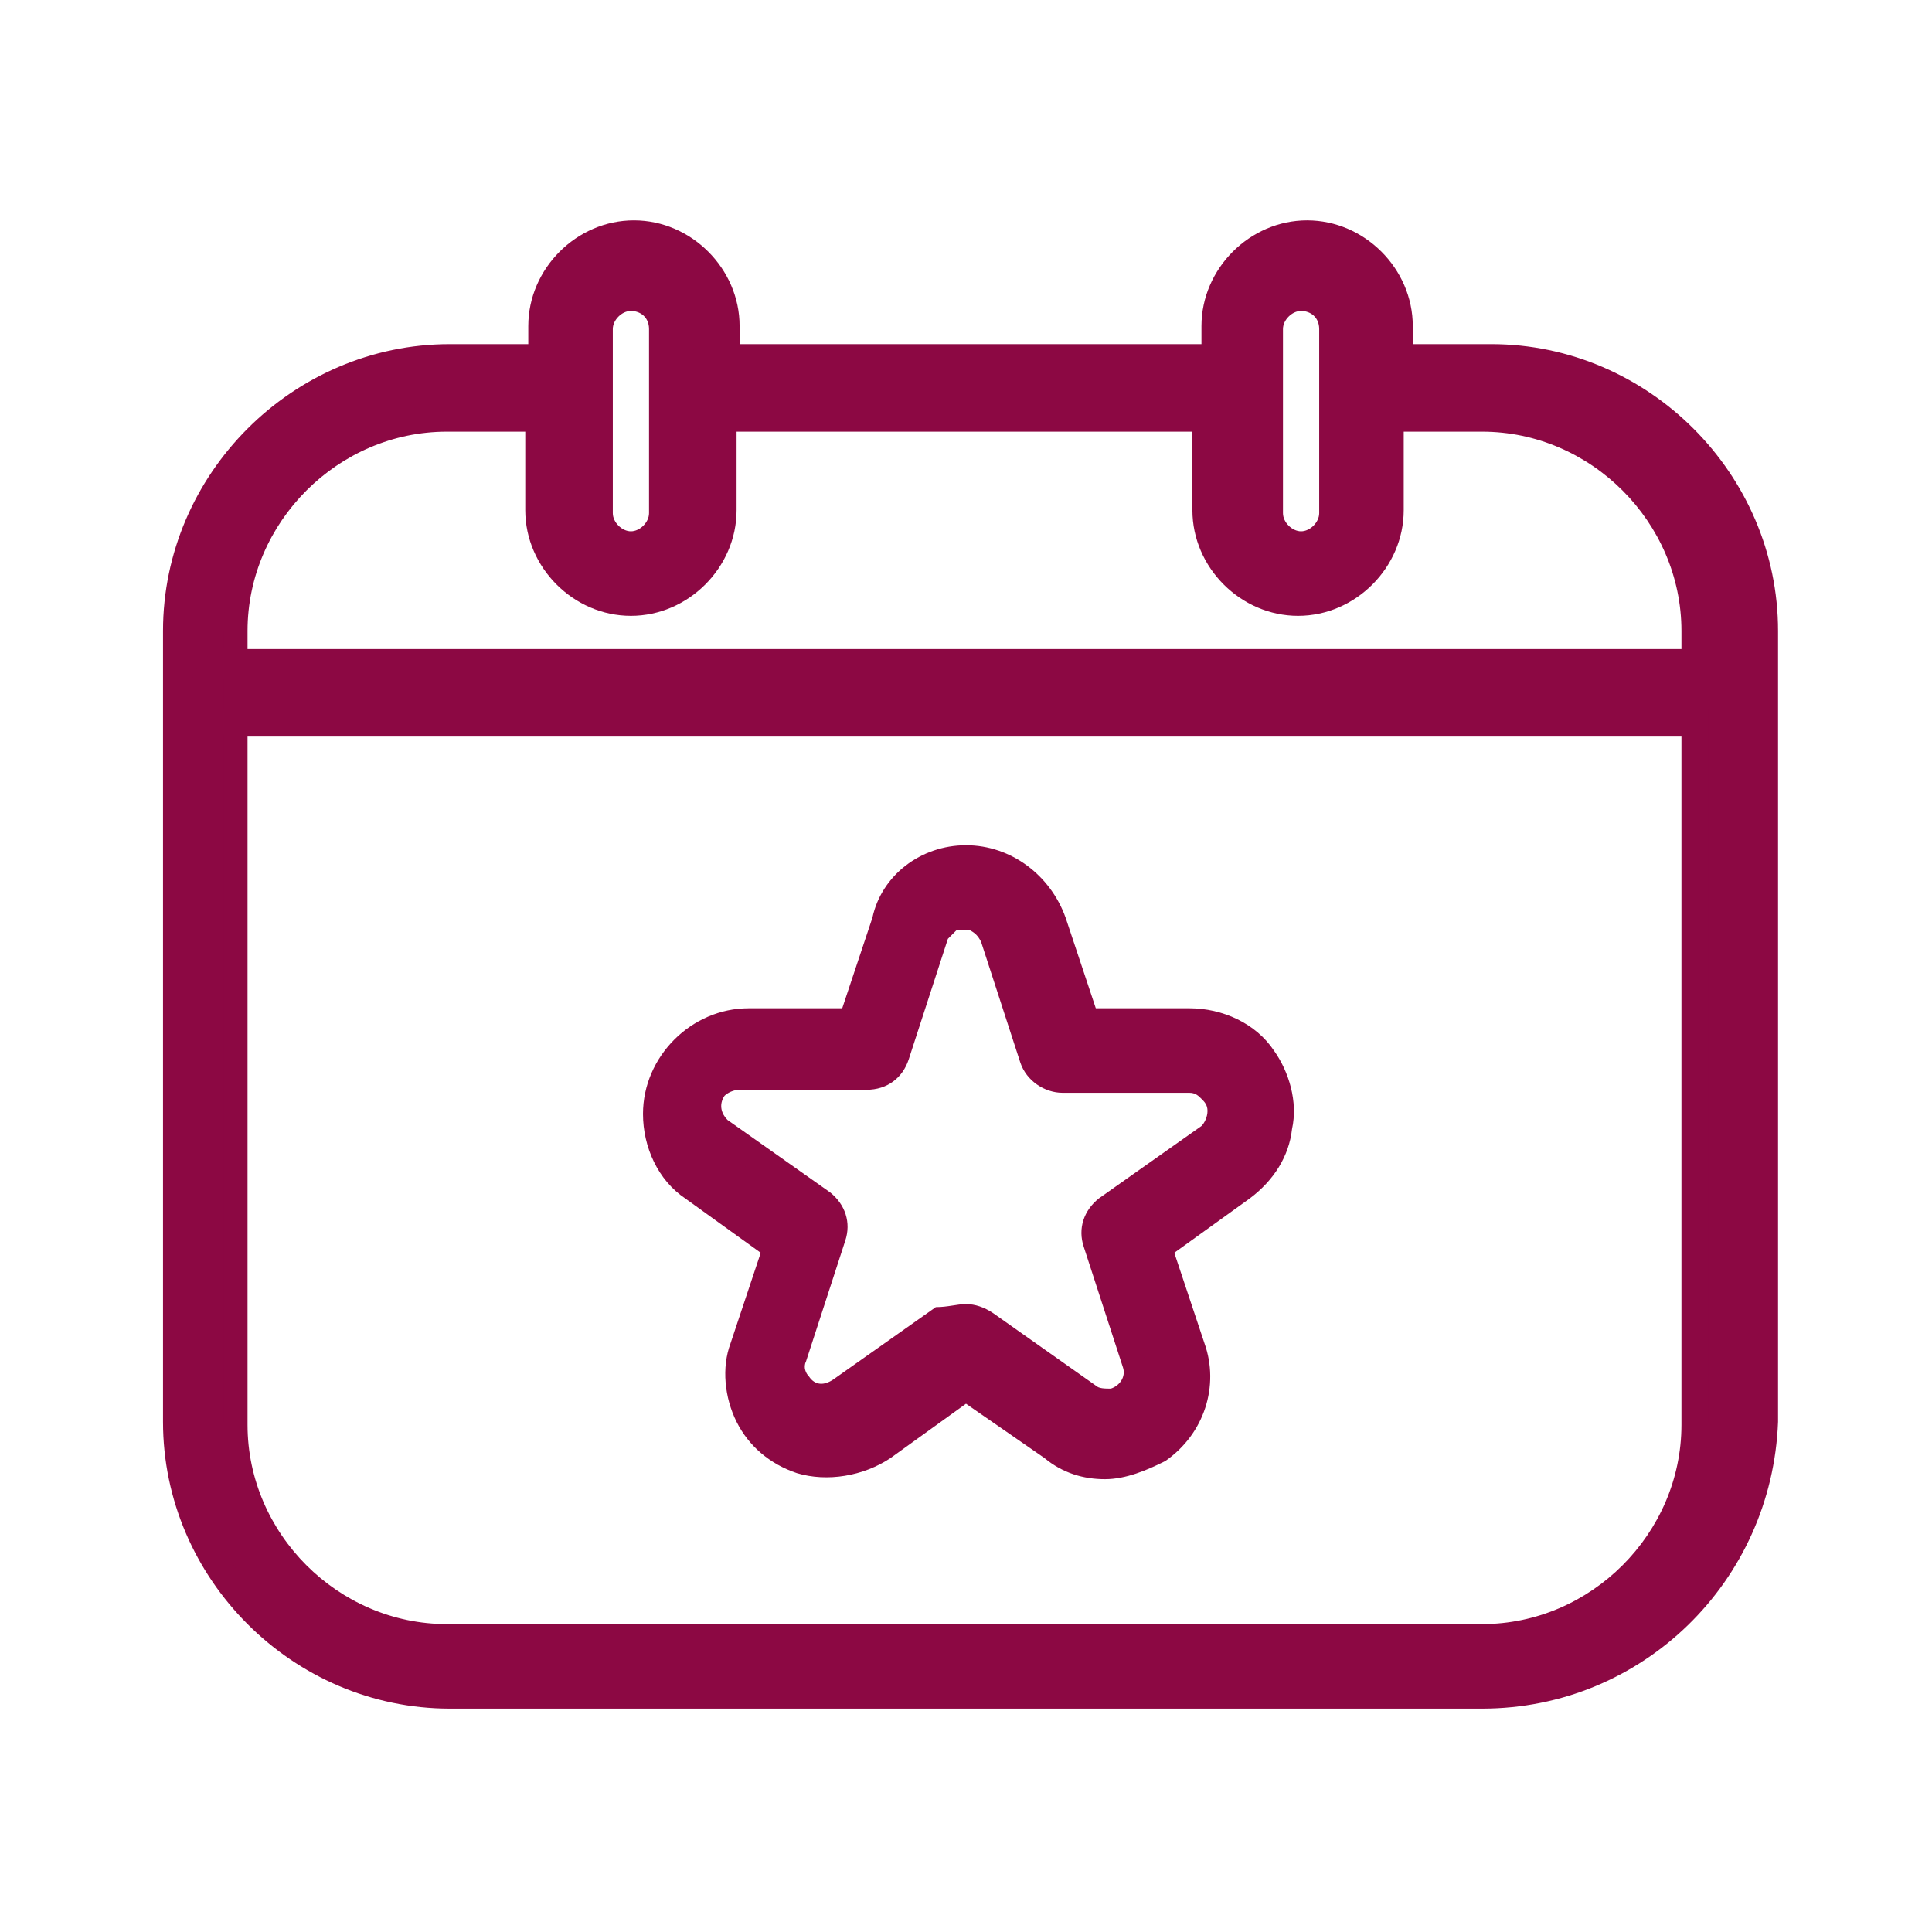<?xml version="1.0" encoding="utf-8"?>
<!-- Generator: Adobe Illustrator 28.1.0, SVG Export Plug-In . SVG Version: 6.00 Build 0)  -->
<svg version="1.1" id="Layer_1" xmlns="http://www.w3.org/2000/svg" xmlns:xlink="http://www.w3.org/1999/xlink" x="0px" y="0px"
	 viewBox="0 0 64 64" style="enable-background:new 0 0 64 64;" xml:space="preserve">
<style type="text/css">
	.st0{fill:#8C0843;}
</style>
<g>
	<g>
		<path class="st0" d="M32,28.4c-1.3,0-2.5,0.8-2.9,2.1L28,33.8h-3.4c-1.7,0-3,1.4-3,3c0,1,0.5,1.9,1.2,2.4l2.8,2l-1.1,3.3
			c-0.5,1.6,0.4,3.3,1.9,3.8c0.9,0.3,1.9,0.1,2.7-0.4l2.8-2l2.8,2c1.1,0.8,2.5,0.8,3.6,0s1.5-2.1,1.1-3.4l-1.1-3.3l2.8-2
			c1.4-1,1.7-2.9,0.7-4.2c-0.6-0.8-1.5-1.2-2.4-1.2H36l-1.1-3.3C34.5,29.3,33.3,28.4,32,28.4L32,28.4z M35.2,35.8h4.2
			c0.6,0,1,0.4,1,1c0,0.3-0.2,0.6-0.4,0.8L36.6,40c-0.4,0.3-0.5,0.7-0.4,1.1l1.3,4c0.2,0.5-0.1,1.1-0.6,1.3c-0.3,0.1-0.6,0-0.9-0.1
			l-3.4-2.4c-0.4-0.3-0.8-0.3-1.2,0L28,46.3c-0.5,0.3-1.1,0.2-1.4-0.2c-0.2-0.3-0.2-0.6-0.1-0.9l1.3-4c0.1-0.4,0-0.9-0.4-1.1
			L24,37.6c-0.5-0.3-0.6-1-0.2-1.4c0.2-0.3,0.5-0.4,0.8-0.4h4.2c0.4,0,0.8-0.3,1-0.7l1.3-4c0.2-0.5,0.7-0.8,1.3-0.6
			c0.3,0.1,0.5,0.3,0.6,0.6l1.3,4C34.4,35.5,34.8,35.8,35.2,35.8L35.2,35.8z M49.1,11.8h-3v-1c0-1.7-1.4-3-3-3c-1.7,0-3,1.4-3,3v1
			H23.5c-0.6,0-1,0.5-1,1c0,0.6,0.5,1,1,1H40v3c0,1.7,1.4,3,3,3c1.7,0,3-1.4,3-3v-3h3c3.9,0,7.1,3.2,7.1,7.1v1H7.7c-0.6,0-1,0.5-1,1
			s0.5,1,1,1h48.5v23.2c0,3.9-3.2,7.1-7.1,7.1H14.9c-3.9,0-7.1-3.2-7.1-7.1V20.9c0-3.9,3.2-7.1,7.1-7.1h3v3c0,1.7,1.4,3,3,3
			c1.7,0,3-1.4,3-3v-6.1c0-1.7-1.4-3-3-3c-1.7,0-3,1.4-3,3v1h-3c-5,0-9.1,4.1-9.1,9.1V47c0,5,4.1,9.1,9.1,9.1h34.3
			c5,0,9.1-4.1,9.1-9.1V20.9C58.2,15.9,54.2,11.8,49.1,11.8L49.1,11.8z M44.1,16.9c0,0.6-0.5,1-1,1s-1-0.5-1-1v-6.1c0-0.6,0.5-1,1-1
			s1,0.5,1,1V16.9z M19.9,10.8c0-0.6,0.5-1,1-1c0.6,0,1,0.5,1,1v6.1c0,0.6-0.5,1-1,1c-0.6,0-1-0.5-1-1V10.8z"/>
		<path class="st0" d="M49.1,56.6H14.9c-5.2,0-9.5-4.3-9.5-9.5V20.9c0-5.2,4.3-9.5,9.5-9.5h2.6v-0.6c0-1.9,1.6-3.5,3.5-3.5
			s3.5,1.6,3.5,3.5v0.6h15.3v-0.6c0-1.9,1.6-3.5,3.5-3.5s3.5,1.6,3.5,3.5v0.6h2.6c5.2,0,9.5,4.3,9.5,9.5v26.2
			C58.7,52.4,54.4,56.6,49.1,56.6z M14.9,12.3c-4.8,0-8.6,3.9-8.6,8.6v26.2c0,4.8,3.9,8.6,8.6,8.6h34.3c4.8,0,8.6-3.9,8.6-8.6V20.9
			c0-4.8-3.9-8.6-8.6-8.6h-3.5v-1.4c0-1.4-1.2-2.6-2.6-2.6s-2.6,1.2-2.6,2.6v1.4H24.4v1.1h16.1v3.5c0,1.4,1.2,2.6,2.6,2.6
			s2.6-1.2,2.6-2.6v-3.5h3.5c4.1,0,7.5,3.4,7.5,7.5v1.5H8.2v1.1h48.4v23.6c0,4.1-3.4,7.5-7.5,7.5H14.9c-4.1,0-7.5-3.4-7.5-7.5V24.3
			c-0.6-0.2-1.1-0.7-1.1-1.4c0-0.7,0.5-1.3,1.1-1.4v-0.6c0-4.1,3.4-7.5,7.5-7.5h3.5v3.5c0,1.4,1.2,2.6,2.6,2.6s2.6-1.2,2.6-2.6v-2.6
			c-0.5,0-0.9-0.3-1.1-0.6v3.2c0,0.8-0.7,1.4-1.4,1.4c-0.8,0-1.4-0.7-1.4-1.4v-6.1c0-0.8,0.7-1.4,1.4-1.4c0.8,0,1.4,0.7,1.4,1.4V12
			c0.3-0.4,0.7-0.6,1.1-0.6v-0.6c0-1.4-1.2-2.6-2.6-2.6s-2.6,1.2-2.6,2.6v1.4h-3.5V12.3z M8.2,24.4v22.8c0,3.6,3,6.6,6.6,6.6h34.3
			c3.6,0,6.6-3,6.6-6.6V24.4H8.2z M7.4,22.5c-0.1,0.1-0.2,0.3-0.2,0.5s0.1,0.3,0.2,0.5V22.5z M8.2,21.5h47.5v-0.6
			c0-3.6-3-6.6-6.6-6.6h-2.6v2.6c0,1.9-1.6,3.5-3.5,3.5s-3.5-1.6-3.5-3.5v-2.6H24.4v2.6c0,1.9-1.6,3.5-3.5,3.5s-3.5-1.6-3.5-3.5
			v-2.6h-2.6c-3.6,0-6.6,3-6.6,6.6C8.2,20.9,8.2,21.5,8.2,21.5z M20.9,10.3c-0.3,0-0.6,0.3-0.6,0.6V17c0,0.3,0.3,0.6,0.6,0.6
			c0.3,0,0.6-0.3,0.6-0.6v-6.1C21.5,10.5,21.2,10.3,20.9,10.3z M23.5,12.3c-0.3,0-0.5,0.3-0.5,0.6s0.2,0.5,0.5,0.6V12.3z M36.6,49
			c-0.7,0-1.4-0.2-2-0.7L32,46.5l-2.5,1.8c-0.9,0.6-2.1,0.8-3.1,0.5c-0.9-0.3-1.6-0.9-2-1.7s-0.5-1.8-0.2-2.6l1-3l-2.5-1.8
			c-0.9-0.6-1.4-1.7-1.4-2.8c0-1.9,1.6-3.5,3.5-3.5h3.1l1-3C29.2,29,30.5,28,32,28l0,0c1.5,0,2.8,1,3.3,2.4l1,3h3.1
			c1.1,0,2.2,0.5,2.8,1.4c0.5,0.7,0.8,1.7,0.6,2.6c-0.1,0.9-0.6,1.7-1.4,2.3l-2.5,1.8l1,3c0.5,1.4,0,3-1.3,3.9
			C38,48.7,37.3,49,36.6,49z M32,45.4l3,2.2c0.9,0.7,2.1,0.7,3,0s1.3-1.8,0.9-2.9l-1.2-3.6l3-2.2c0.6-0.4,0.9-1,1-1.7
			s-0.1-1.4-0.5-1.9c-0.5-0.7-1.3-1.1-2.1-1.1h-3.7l-1.2-3.6c-0.3-1.1-1.3-1.8-2.5-1.8l0,0c-1.1,0-2.1,0.7-2.5,1.8L28,34.2h-3.7
			c-0.7,0-1.3,0.3-1.8,0.8s-0.8,1.1-0.8,1.8c0,0.8,0.4,1.6,1.1,2.1l3,2.2L25,44.7c-0.2,0.7-0.2,1.4,0.2,2c0.3,0.6,0.8,1.1,1.5,1.3
			c0.8,0.3,1.6,0.1,2.3-0.4L32,45.4z M36.6,46.9c-0.3,0-0.6-0.1-0.9-0.3l-3.4-2.4c-0.2-0.1-0.5-0.1-0.7,0l-3.4,2.4
			c-0.6,0.5-1.6,0.3-2-0.3C26,46,25.9,45.5,26.1,45l1.3-4c0.1-0.2,0-0.5-0.2-0.6L23.8,38c-0.6-0.5-0.8-1.4-0.3-2
			c0.3-0.4,0.7-0.6,1.2-0.6l0,0h4.2c0.2,0,0.5-0.2,0.5-0.4l1.3-4c0.1-0.4,0.4-0.7,0.7-0.8c0.3-0.2,0.7-0.2,1.1-0.1
			c0.4,0.1,0.8,0.5,0.9,0.9l1.3,4c0.1,0.2,0.3,0.4,0.5,0.4l0,0h4.2l0,0c0.4,0,0.7,0.2,1,0.4c0.3,0.3,0.4,0.6,0.4,1
			c0,0.5-0.2,0.9-0.6,1.2l-3.4,2.4c-0.2,0.1-0.3,0.4-0.2,0.6l1.3,4c0.1,0.4,0.1,0.8-0.1,1.1c-0.2,0.3-0.5,0.6-0.8,0.7
			C36.9,46.9,36.7,46.9,36.6,46.9z M32,43.2c0.3,0,0.6,0.1,0.9,0.3l3.4,2.4c0.1,0.1,0.3,0.1,0.5,0.1c0.3-0.1,0.5-0.4,0.4-0.7l-1.3-4
			c-0.2-0.6,0-1.2,0.5-1.6l3.4-2.4c0.1-0.1,0.2-0.3,0.2-0.5s-0.1-0.3-0.2-0.4c-0.1-0.1-0.2-0.2-0.4-0.2l0,0h-4.2l0,0
			c-0.6,0-1.2-0.4-1.4-1l-1.3-4c-0.1-0.2-0.2-0.3-0.4-0.4c-0.1,0-0.3,0-0.4,0c-0.1,0.1-0.2,0.2-0.3,0.3l-1.3,4c-0.2,0.6-0.7,1-1.4,1
			h-4.2l0,0c-0.2,0-0.4,0.1-0.5,0.2c-0.2,0.3-0.1,0.6,0.1,0.8l3.4,2.4c0.5,0.4,0.7,1,0.5,1.6l-1.3,4c-0.1,0.2,0,0.4,0.1,0.5
			c0.2,0.3,0.5,0.3,0.8,0.1l3.4-2.4C31.4,43.3,31.7,43.2,32,43.2z M43.1,18.3c-0.8,0-1.4-0.7-1.4-1.4v-6.1c0-0.8,0.7-1.4,1.4-1.4
			c0.8,0,1.4,0.7,1.4,1.4v6.1C44.5,17.7,43.9,18.3,43.1,18.3z M43.1,10.3c-0.3,0-0.6,0.3-0.6,0.6V17c0,0.3,0.3,0.6,0.6,0.6
			s0.6-0.3,0.6-0.6v-6.1C43.7,10.5,43.4,10.3,43.1,10.3z"/>
	</g>
</g>
</svg>
